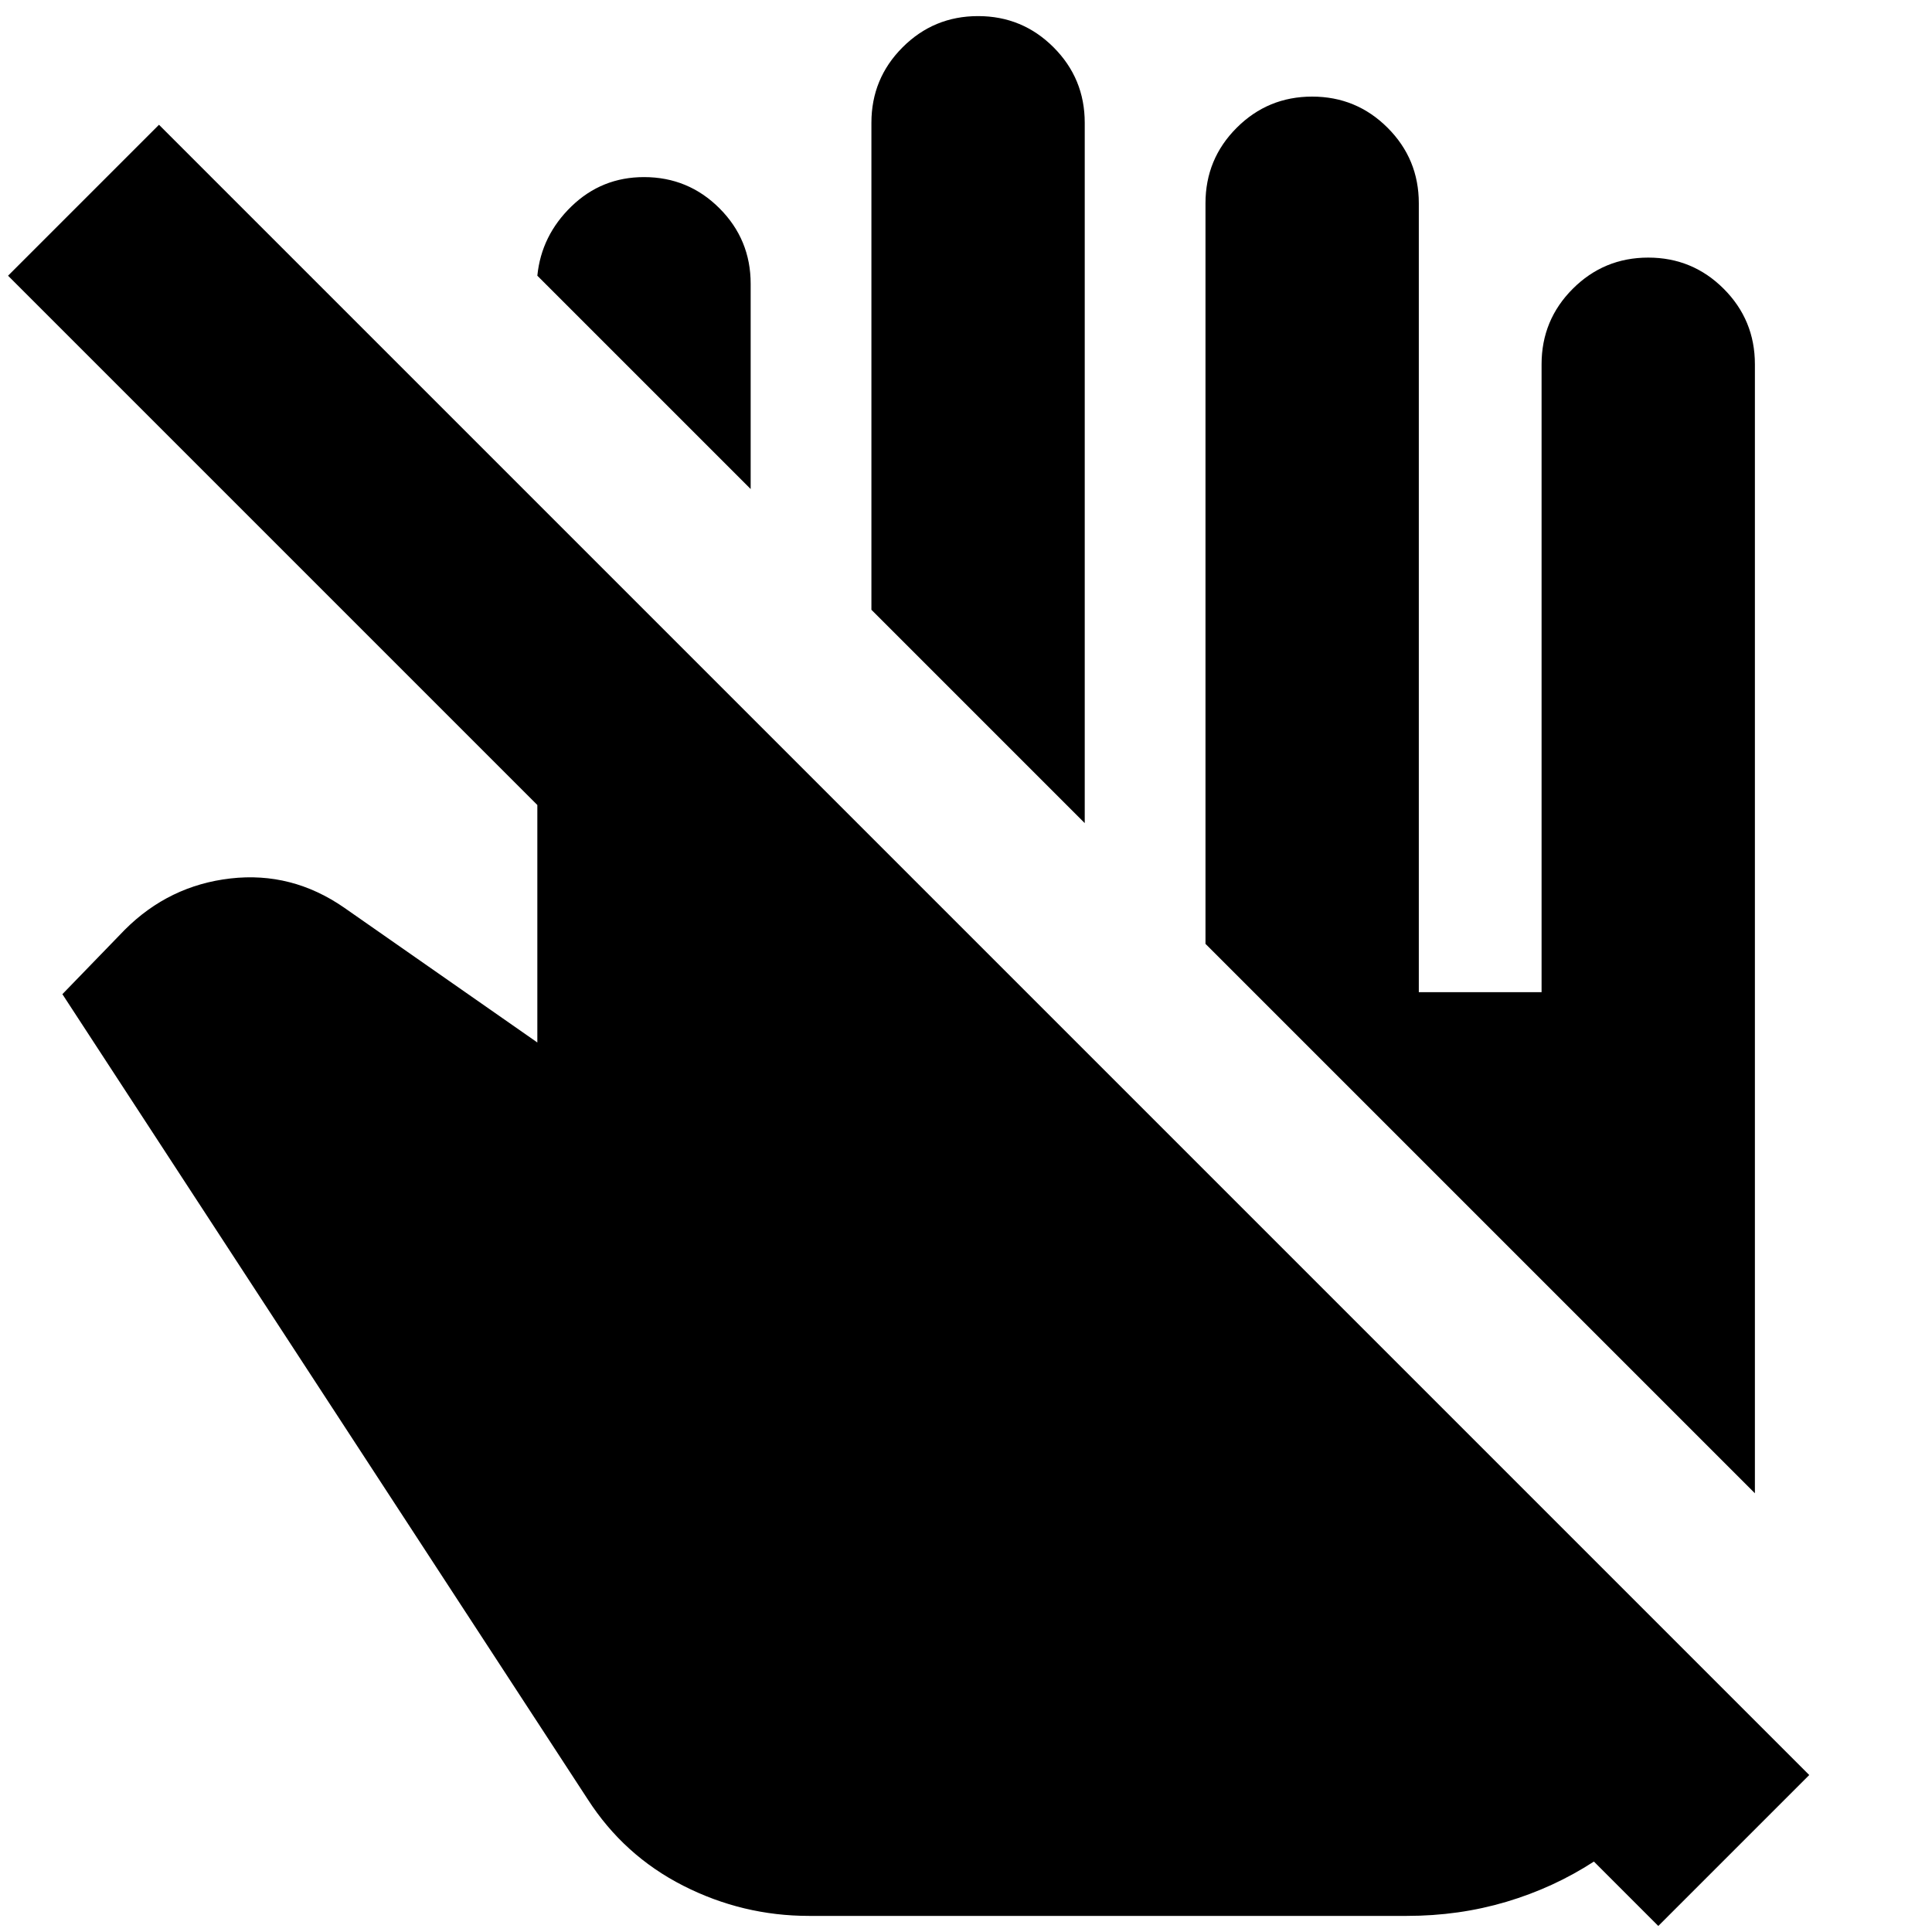 <svg xmlns="http://www.w3.org/2000/svg" height="24" viewBox="0 -960 960 960" width="24"><path d="M79-898 899-78 824-3l-32-32q-20 13-43.5 20T699-8H402q-33 0-62.5-15T292-66L31-466l31-32q22-22 52.5-25.5T171-509l96 67v-118L4-823l75-75Zm793 680L599-491v-368q0-22 15.5-37.5T652-912q22 0 37.5 15.5T705-859v392h61v-312q0-22 15.5-37.5T819-832q22 0 37.5 15.5T872-779v561ZM539-551 433-657v-242q0-22 15.5-37.5T486-952q22 0 37.5 15.5T539-899v348ZM373-717 267-823q2-20 17-34.5t36-14.5q22 0 37.5 15.5T373-819v102Z"/></svg>
